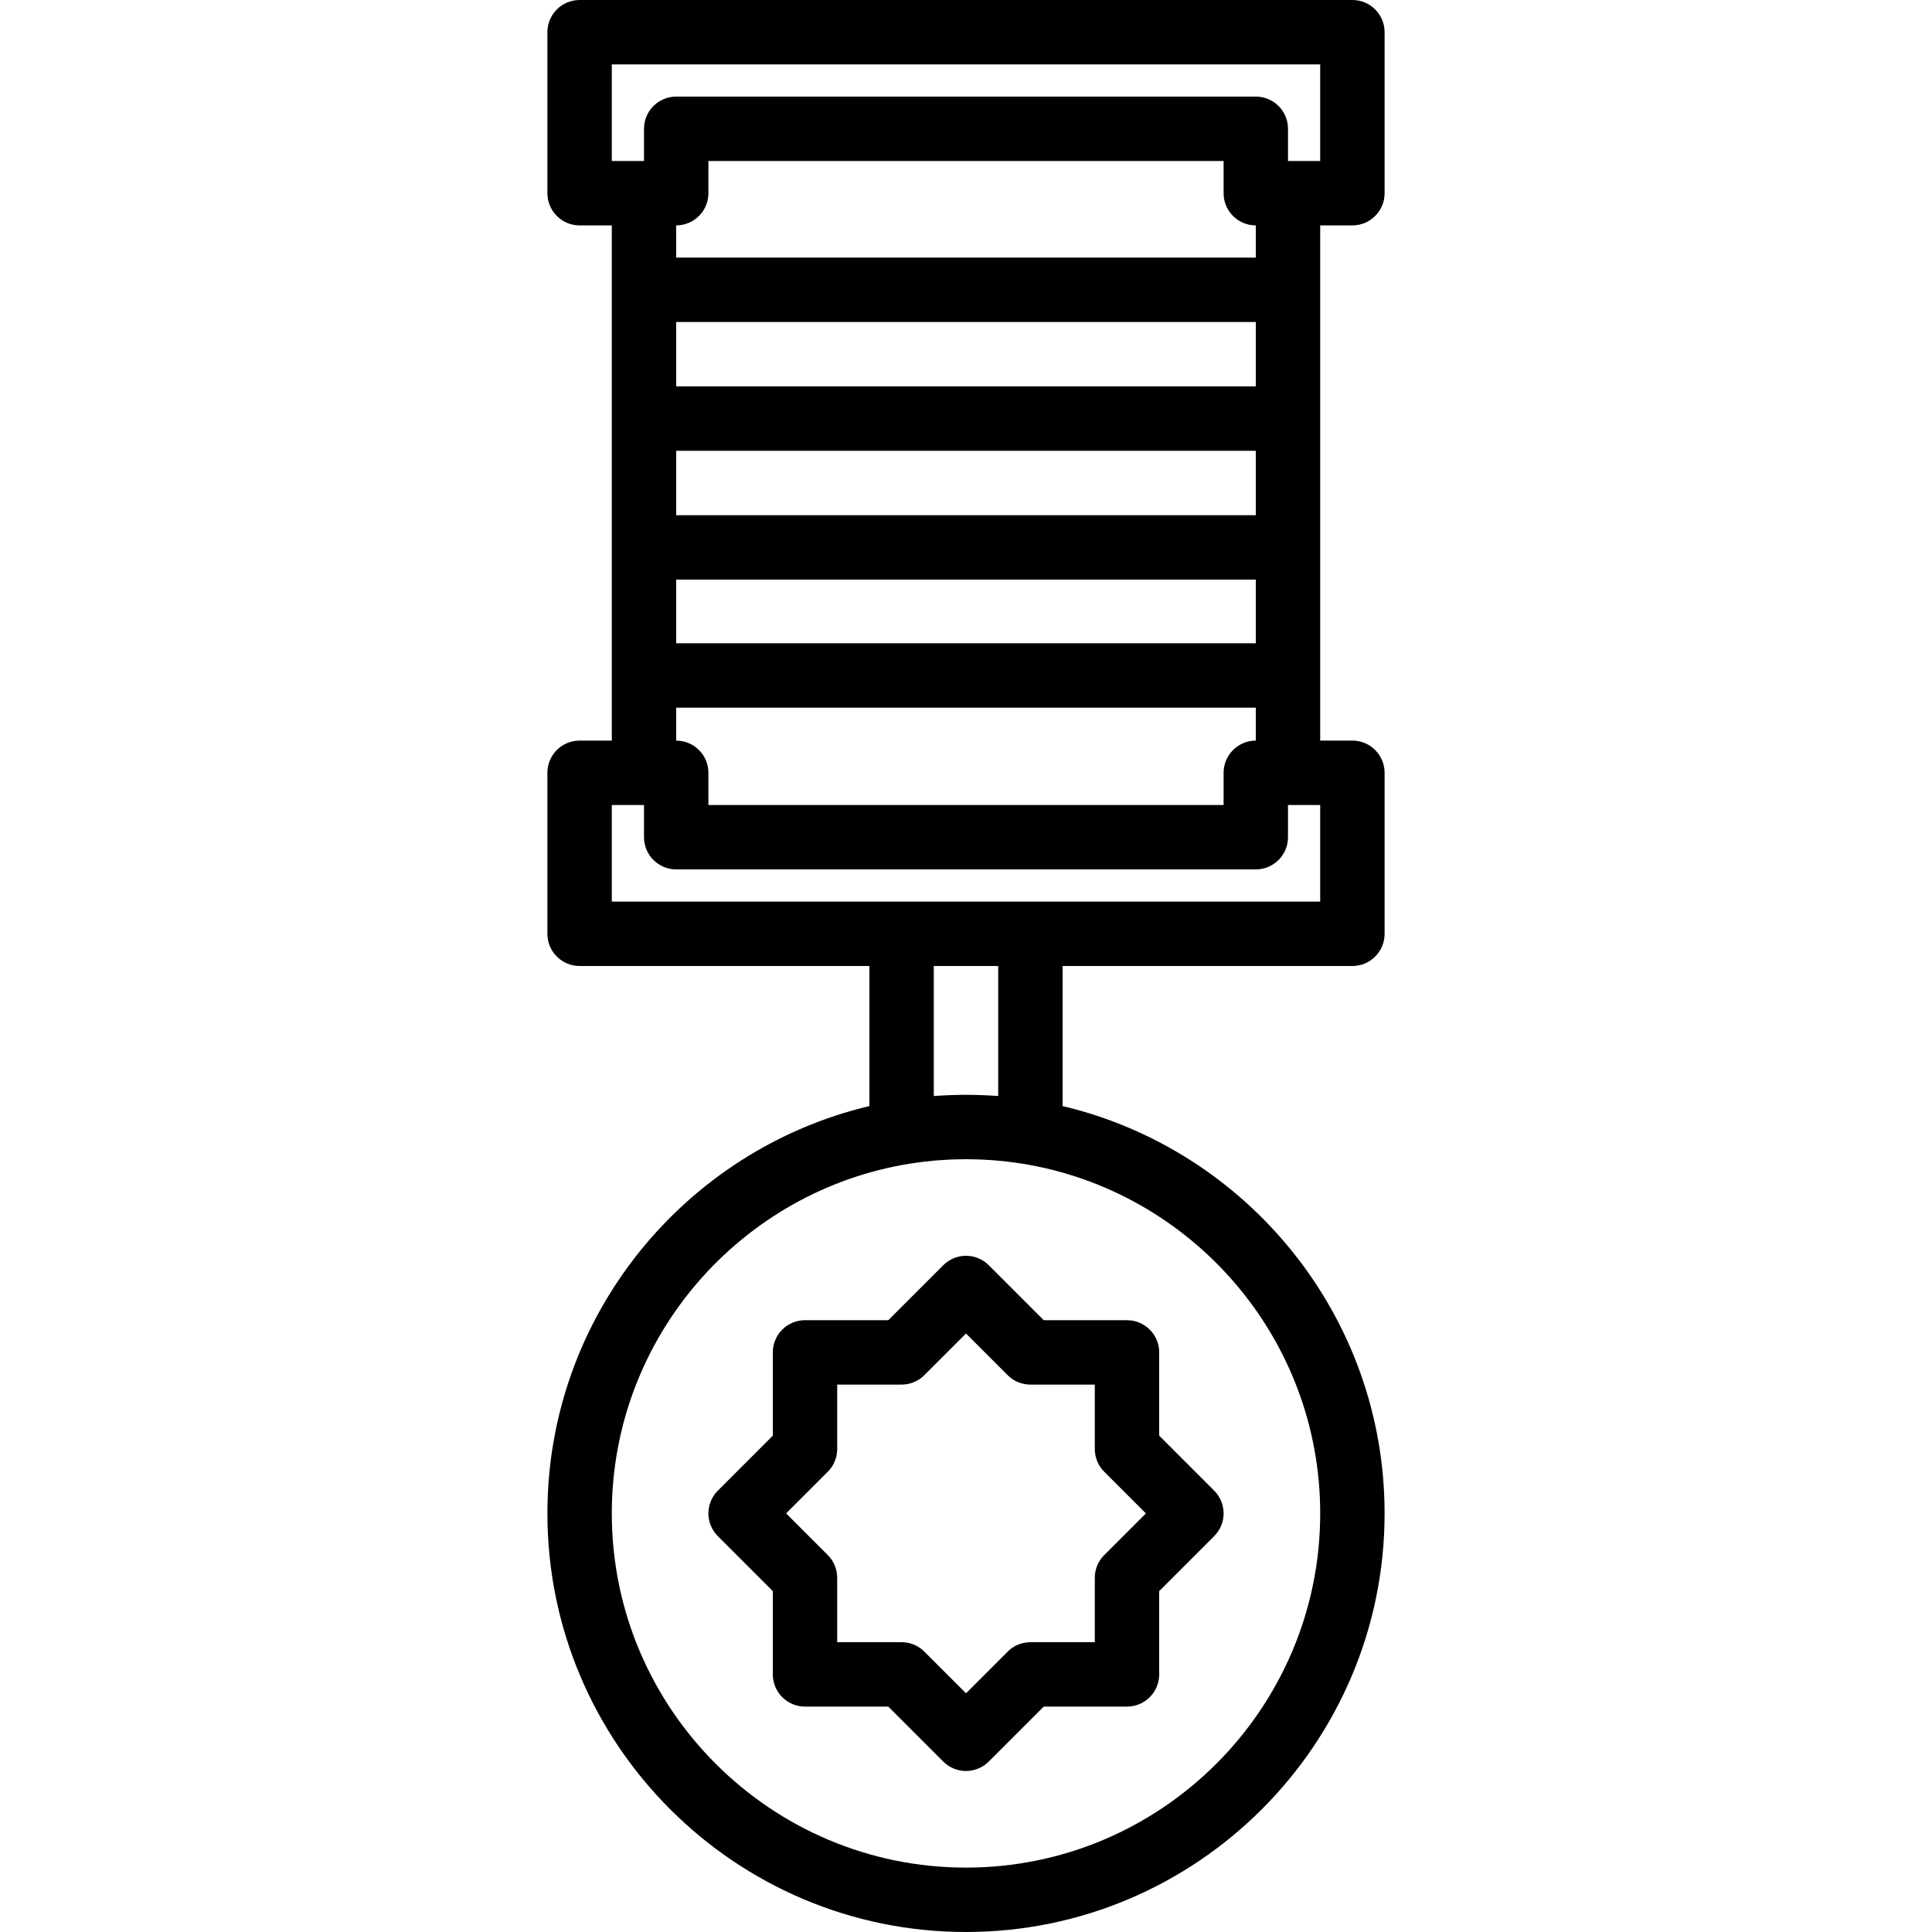 <?xml version="1.0" encoding="iso-8859-1"?>
<!-- Generator: Adobe Illustrator 19.0.0, SVG Export Plug-In . SVG Version: 6.00 Build 0)  -->
<svg xmlns="http://www.w3.org/2000/svg" xmlns:xlink="http://www.w3.org/1999/xlink" version="1.1" id="Layer_1" x="0px" y="0px" viewBox="0 0 512 512" style="enable-background:new 0 0 512 512;" xml:space="preserve">
<g>
	<g>
		<g>
			<path d="M262.033,335.3c-3.337-3.337-8.73-3.337-12.066,0l-14.566,14.566h-22.067c-4.71,0-8.533,3.814-8.533,8.533v22.067     l-14.566,14.566c-3.337,3.336-3.337,8.73,0,12.066l14.566,14.566v22.067c0,4.719,3.823,8.533,8.533,8.533h22.067l14.566,14.566     c1.664,1.664,3.849,2.5,6.033,2.5c2.185,0,4.369-0.836,6.033-2.5l14.566-14.566h22.067c4.71,0,8.533-3.814,8.533-8.533v-22.067     l14.566-14.566c3.336-3.336,3.336-8.73,0-12.066L307.2,380.467V358.4c0-4.719-3.823-8.533-8.533-8.533h-22.067L262.033,335.3z      M292.634,390.033l11.034,11.034L292.634,412.1c-1.604,1.596-2.5,3.763-2.5,6.033V435.2h-17.067c-2.261,0-4.437,0.896-6.033,2.5     L256,448.734L244.966,437.7c-1.596-1.604-3.772-2.5-6.033-2.5h-17.067v-17.067c0-2.27-0.896-4.437-2.5-6.033l-11.034-11.034     l11.034-11.034c1.604-1.596,2.5-3.763,2.5-6.033v-17.067h17.067c2.261,0,4.437-0.896,6.033-2.5L256,353.399l11.034,11.034     c1.596,1.604,3.772,2.5,6.033,2.5h17.067V384C290.133,386.27,291.029,388.437,292.634,390.033z"/>
			<path d="M349.867,145.067v-34.133V76.8V59.733h8.533c4.71,0,8.533-3.814,8.533-8.533V8.533C366.933,3.814,363.11,0,358.4,0H153.6     c-4.71,0-8.533,3.814-8.533,8.533V51.2c0,4.719,3.823,8.533,8.533,8.533h8.533V76.8v34.133v34.133v33.937v17.263H153.6     c-4.71,0-8.533,3.814-8.533,8.533v42.667c0,4.719,3.823,8.533,8.533,8.533h76.8v37.121     c-48.866,11.588-85.333,55.588-85.333,107.946C145.067,462.234,194.833,512,256,512s110.933-49.766,110.933-110.933     c0-52.358-36.467-96.358-85.333-107.946V256h76.8c4.71,0,8.533-3.814,8.533-8.533V204.8c0-4.719-3.823-8.533-8.533-8.533h-8.533     v-17.263V145.067z M332.8,102.4H179.2V85.333h153.6V102.4z M179.2,119.467h153.6v17.067H179.2V119.467z M179.2,153.6h153.6v16.87     H179.2V153.6z M162.133,17.067h187.733v25.6h-8.533v-8.533c0-4.719-3.823-8.533-8.533-8.533H179.2     c-4.71,0-8.533,3.814-8.533,8.533v8.533h-8.533V17.067z M187.733,51.2v-8.533h136.533V51.2c0,4.719,3.823,8.533,8.533,8.533     v8.533H179.2v-8.533C183.91,59.733,187.733,55.919,187.733,51.2z M349.867,401.067c0,51.755-42.112,93.867-93.867,93.867     c-51.755,0-93.867-42.112-93.867-93.867c0-46.694,34.28-85.533,78.992-92.683c0.803-0.128,1.609-0.247,2.417-0.355     c0.489-0.065,0.979-0.124,1.47-0.182c0.807-0.094,1.615-0.179,2.425-0.252c0.356-0.032,0.712-0.067,1.07-0.095     c1.047-0.083,2.097-0.147,3.148-0.195c0.317-0.015,0.635-0.025,0.953-0.036c1.04-0.037,2.08-0.061,3.121-0.064     c0.09,0,0.179-0.003,0.27-0.003s0.18,0.003,0.27,0.003c1.041,0.003,2.081,0.027,3.121,0.064c0.318,0.011,0.636,0.022,0.953,0.036     c1.051,0.048,2.101,0.113,3.148,0.195c0.358,0.028,0.714,0.063,1.07,0.095c0.81,0.073,1.618,0.158,2.425,0.252     c0.491,0.058,0.982,0.117,1.471,0.182c0.808,0.107,1.613,0.226,2.416,0.354C315.586,315.534,349.867,354.373,349.867,401.067z      M264.533,290.458c-0.028-0.002-0.055-0.003-0.083-0.005c-1.247-0.094-2.501-0.161-3.759-0.213     c-0.281-0.012-0.562-0.022-0.844-0.032c-1.278-0.044-2.559-0.074-3.848-0.074s-2.57,0.03-3.848,0.074     c-0.281,0.01-0.562,0.02-0.844,0.032c-1.258,0.053-2.512,0.119-3.759,0.213c-0.028,0.002-0.055,0.003-0.083,0.005V256h17.067     V290.458z M349.867,238.933h-76.8h-34.133h-76.8v-25.6h8.533v8.533c0,4.719,3.823,8.533,8.533,8.533h153.6     c4.71,0,8.533-3.814,8.533-8.533v-8.533h8.533V238.933z M324.267,204.8v8.533H187.733V204.8c0-4.719-3.823-8.533-8.533-8.533     v-8.73h153.6v8.73C328.09,196.267,324.267,200.081,324.267,204.8z"/>
		</g>
	</g>
</g>
<g>
</g>
<g>
</g>
<g>
</g>
<g>
</g>
<g>
</g>
<g>
</g>
<g>
</g>
<g>
</g>
<g>
</g>
<g>
</g>
<g>
</g>
<g>
</g>
<g>
</g>
<g>
</g>
<g>
</g>
</svg>
